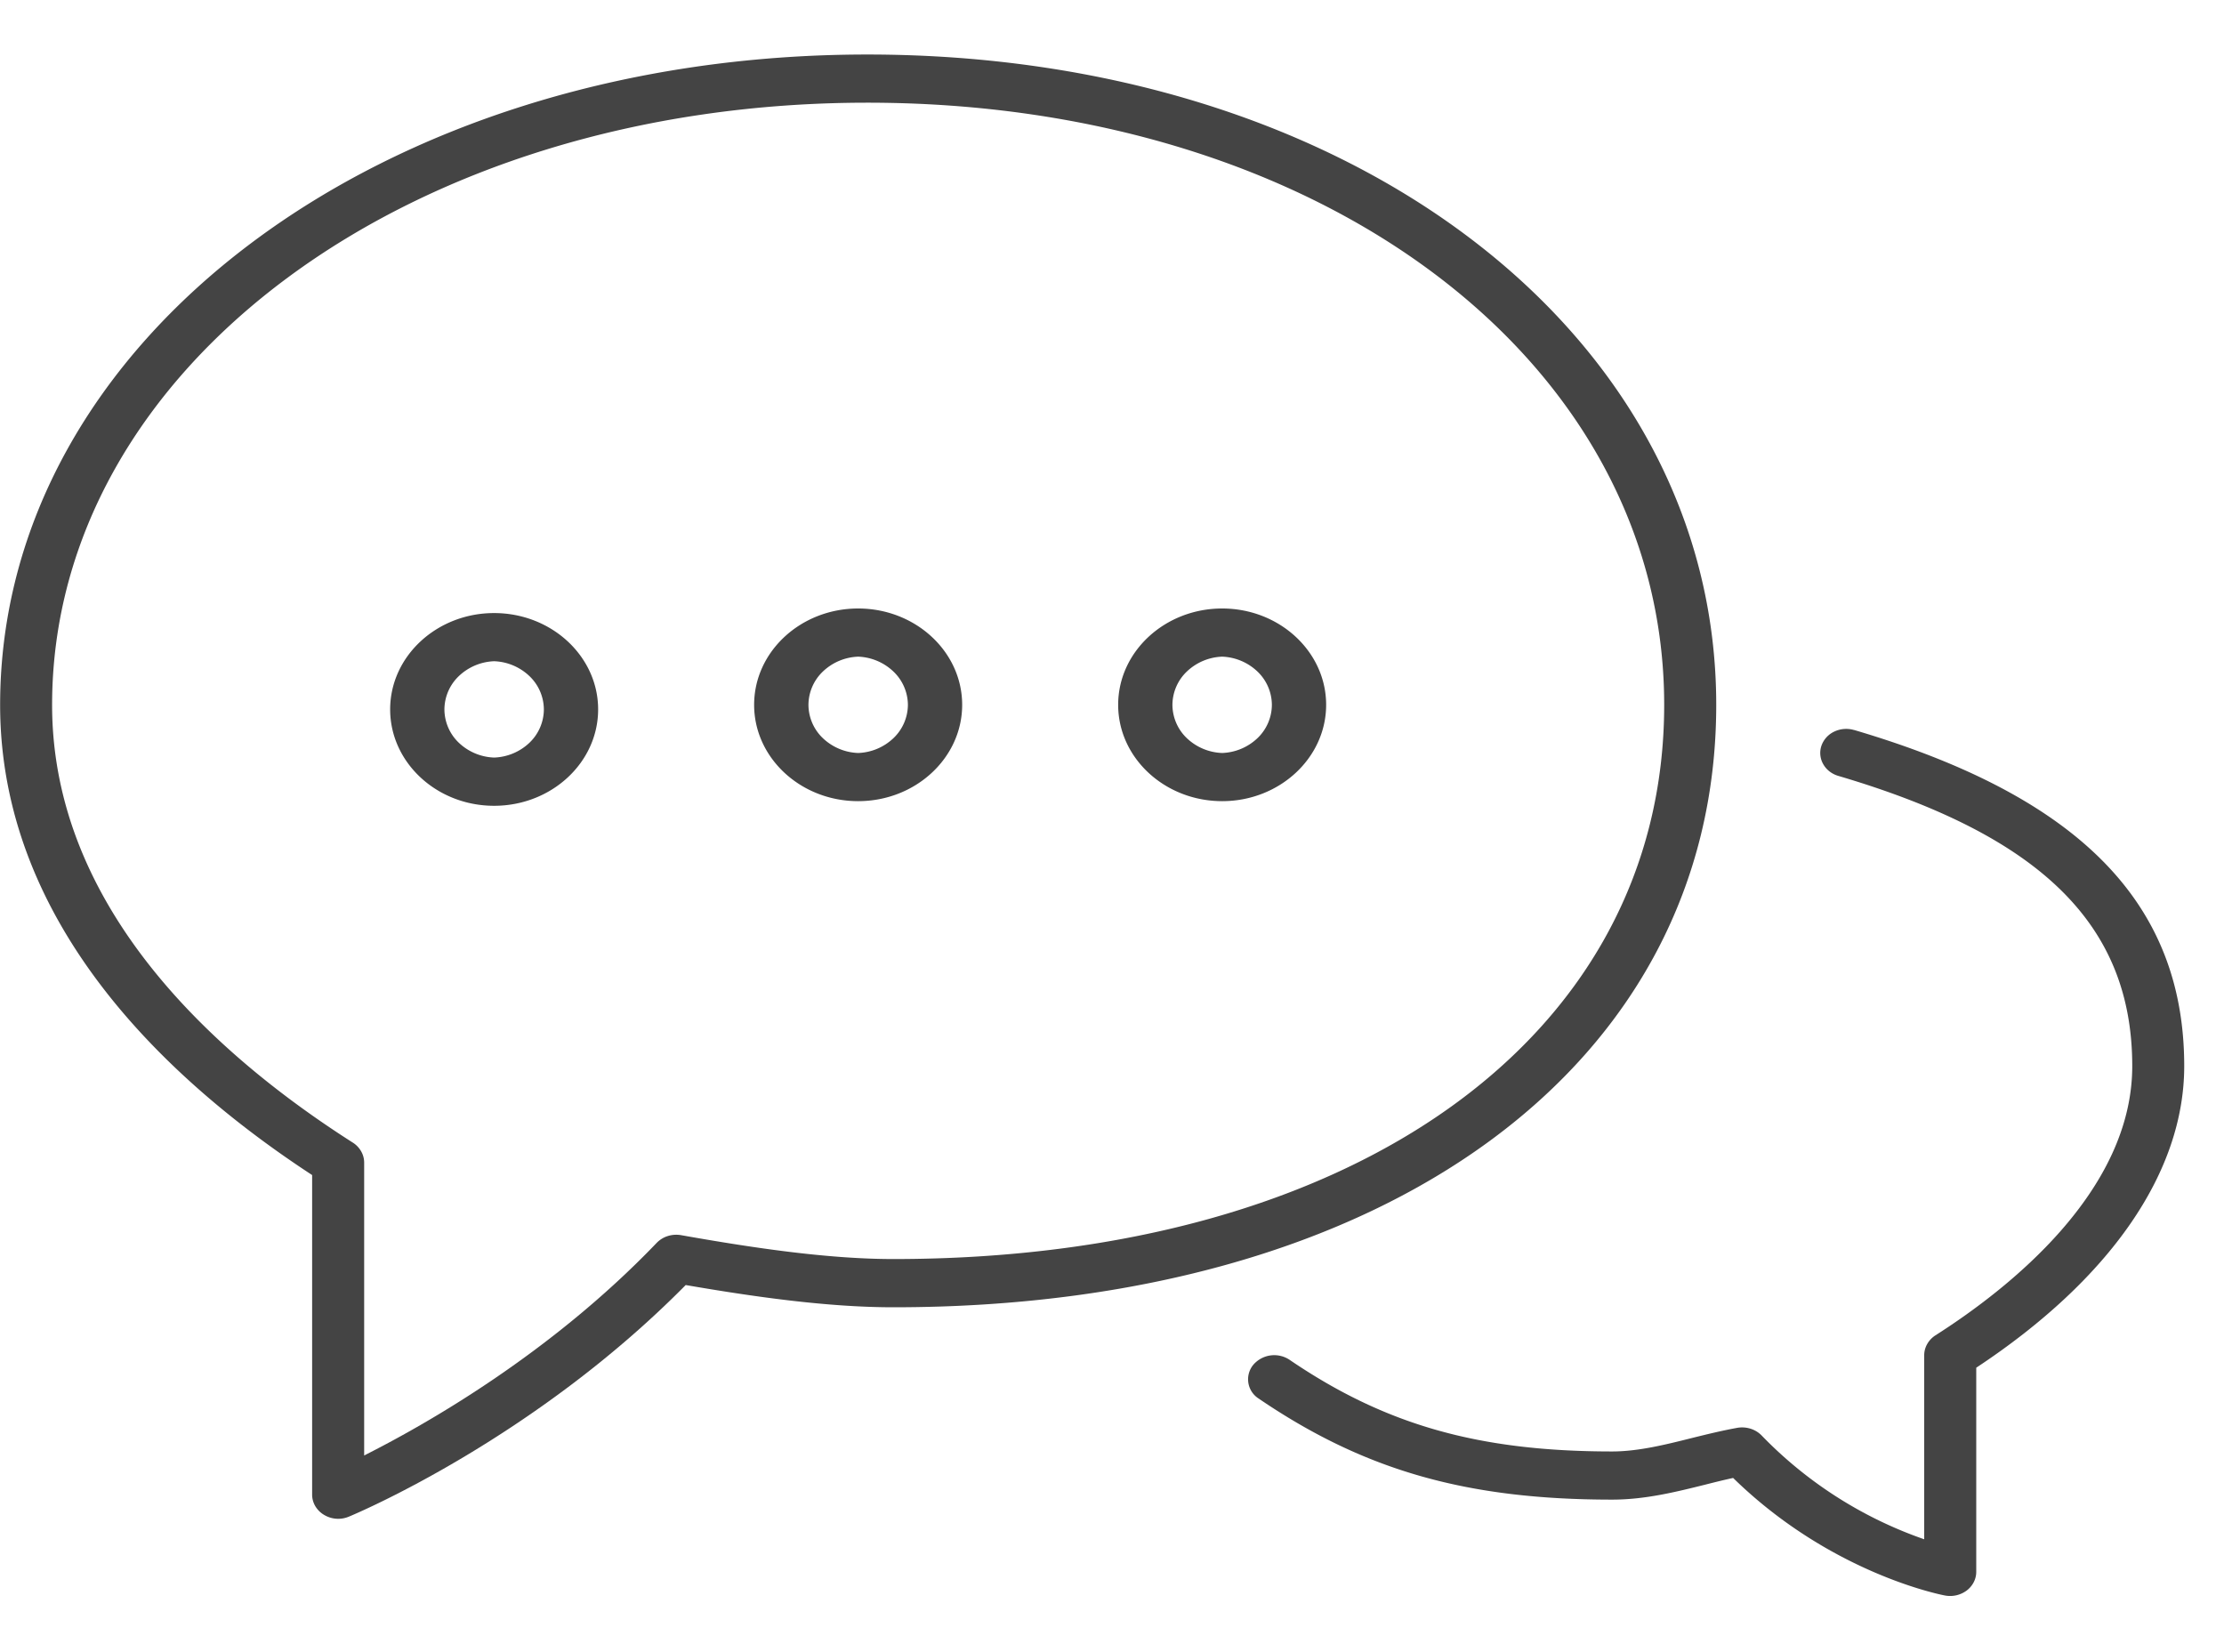 <svg width="35" height="26" fill="none" xmlns="http://www.w3.org/2000/svg"><g clip-path="url(#a)" fill="#444"><path d="M29.179 11.489a.439.439 0 0 0-.312.024.388.388 0 0 0-.202.222.354.354 0 0 0 .027.289c.05.09.136.157.24.187 3.197.944 4.624 2.351 4.624 4.567 0 1.97-1.94 3.499-3.096 4.236a.39.39 0 0 0-.13.136.357.357 0 0 0-.048.176v2.898a6.544 6.544 0 0 1-2.558-1.633.418.418 0 0 0-.175-.107.445.445 0 0 0-.208-.014c-.233.042-.471.1-.713.16-.417.105-.848.212-1.256.212-2.102 0-3.573-.418-5.077-1.442a.435.435 0 0 0-.573.08.359.359 0 0 0 .087.53c1.66 1.13 3.27 1.59 5.563 1.59.516 0 1-.12 1.469-.237.146-.037.29-.073.434-.104 1.53 1.496 3.26 1.836 3.335 1.85a.437.437 0 0 0 .34-.078.384.384 0 0 0 .111-.131.354.354 0 0 0 .04-.162v-3.214c2.113-1.396 3.273-3.076 3.273-4.746 0-2.563-1.65-4.244-5.195-5.29Z"/><path d="M27.009 11.092C27.009 5.258 21.265.858 13.65.858 5.997.858.002 5.355.002 11.094c0 3.44 2.628 5.906 4.91 7.398v5.03a.36.36 0 0 0 .05.181c.034.056.08.103.138.137a.432.432 0 0 0 .39.028c.119-.049 2.912-1.225 5.301-3.645 1.036.178 2.207.35 3.27.35 7.744 0 12.948-3.81 12.948-9.48Zm-12.95 8.722c-1.072 0-2.29-.19-3.341-.376a.447.447 0 0 0-.209.014.419.419 0 0 0-.174.107c-1.678 1.752-3.65 2.866-4.604 3.346v-4.61a.357.357 0 0 0-.048-.177.39.39 0 0 0-.13-.136C3.394 16.606.82 14.295.82 11.094c0-5.315 5.636-9.478 12.83-9.478 7.15 0 12.54 4.074 12.54 9.476 0 5.218-4.875 8.722-12.13 8.722Z"/><path d="M13.505 9.576c-.903 0-1.637.68-1.637 1.516s.734 1.516 1.637 1.516 1.637-.68 1.637-1.516-.734-1.516-1.637-1.516Zm0 2.274a.85.85 0 0 1-.555-.233.73.73 0 0 1-.227-.525.73.73 0 0 1 .227-.524.85.85 0 0 1 .555-.234.85.85 0 0 1 .555.234.73.73 0 0 1 .228.524.73.73 0 0 1-.228.525.849.849 0 0 1-.555.233Zm5.729-2.274c-.903 0-1.637.68-1.637 1.516s.734 1.516 1.637 1.516c.902 0 1.636-.68 1.636-1.516s-.734-1.516-1.636-1.516Zm0 2.274a.85.85 0 0 1-.556-.233.73.73 0 0 1-.227-.525.73.73 0 0 1 .227-.524.85.85 0 0 1 .556-.234.85.85 0 0 1 .555.234.73.73 0 0 1 .227.524.73.73 0 0 1-.227.525.85.85 0 0 1-.555.233ZM7.776 9.648c-.902 0-1.636.68-1.636 1.516 0 .837.734 1.517 1.636 1.517.903 0 1.637-.68 1.637-1.517 0-.836-.734-1.516-1.637-1.516Zm0 2.274a.85.85 0 0 1-.555-.233.73.73 0 0 1-.227-.525.73.73 0 0 1 .227-.524.85.85 0 0 1 .555-.234.85.85 0 0 1 .556.234.73.73 0 0 1 .227.524.73.73 0 0 1-.227.525.85.85 0 0 1-.556.233Z"/></g><defs><clipPath id="a"><path fill="#fff" transform="translate(0 .858)" d="M0 0h34.376v24.259H0z"/></clipPath></defs></svg>